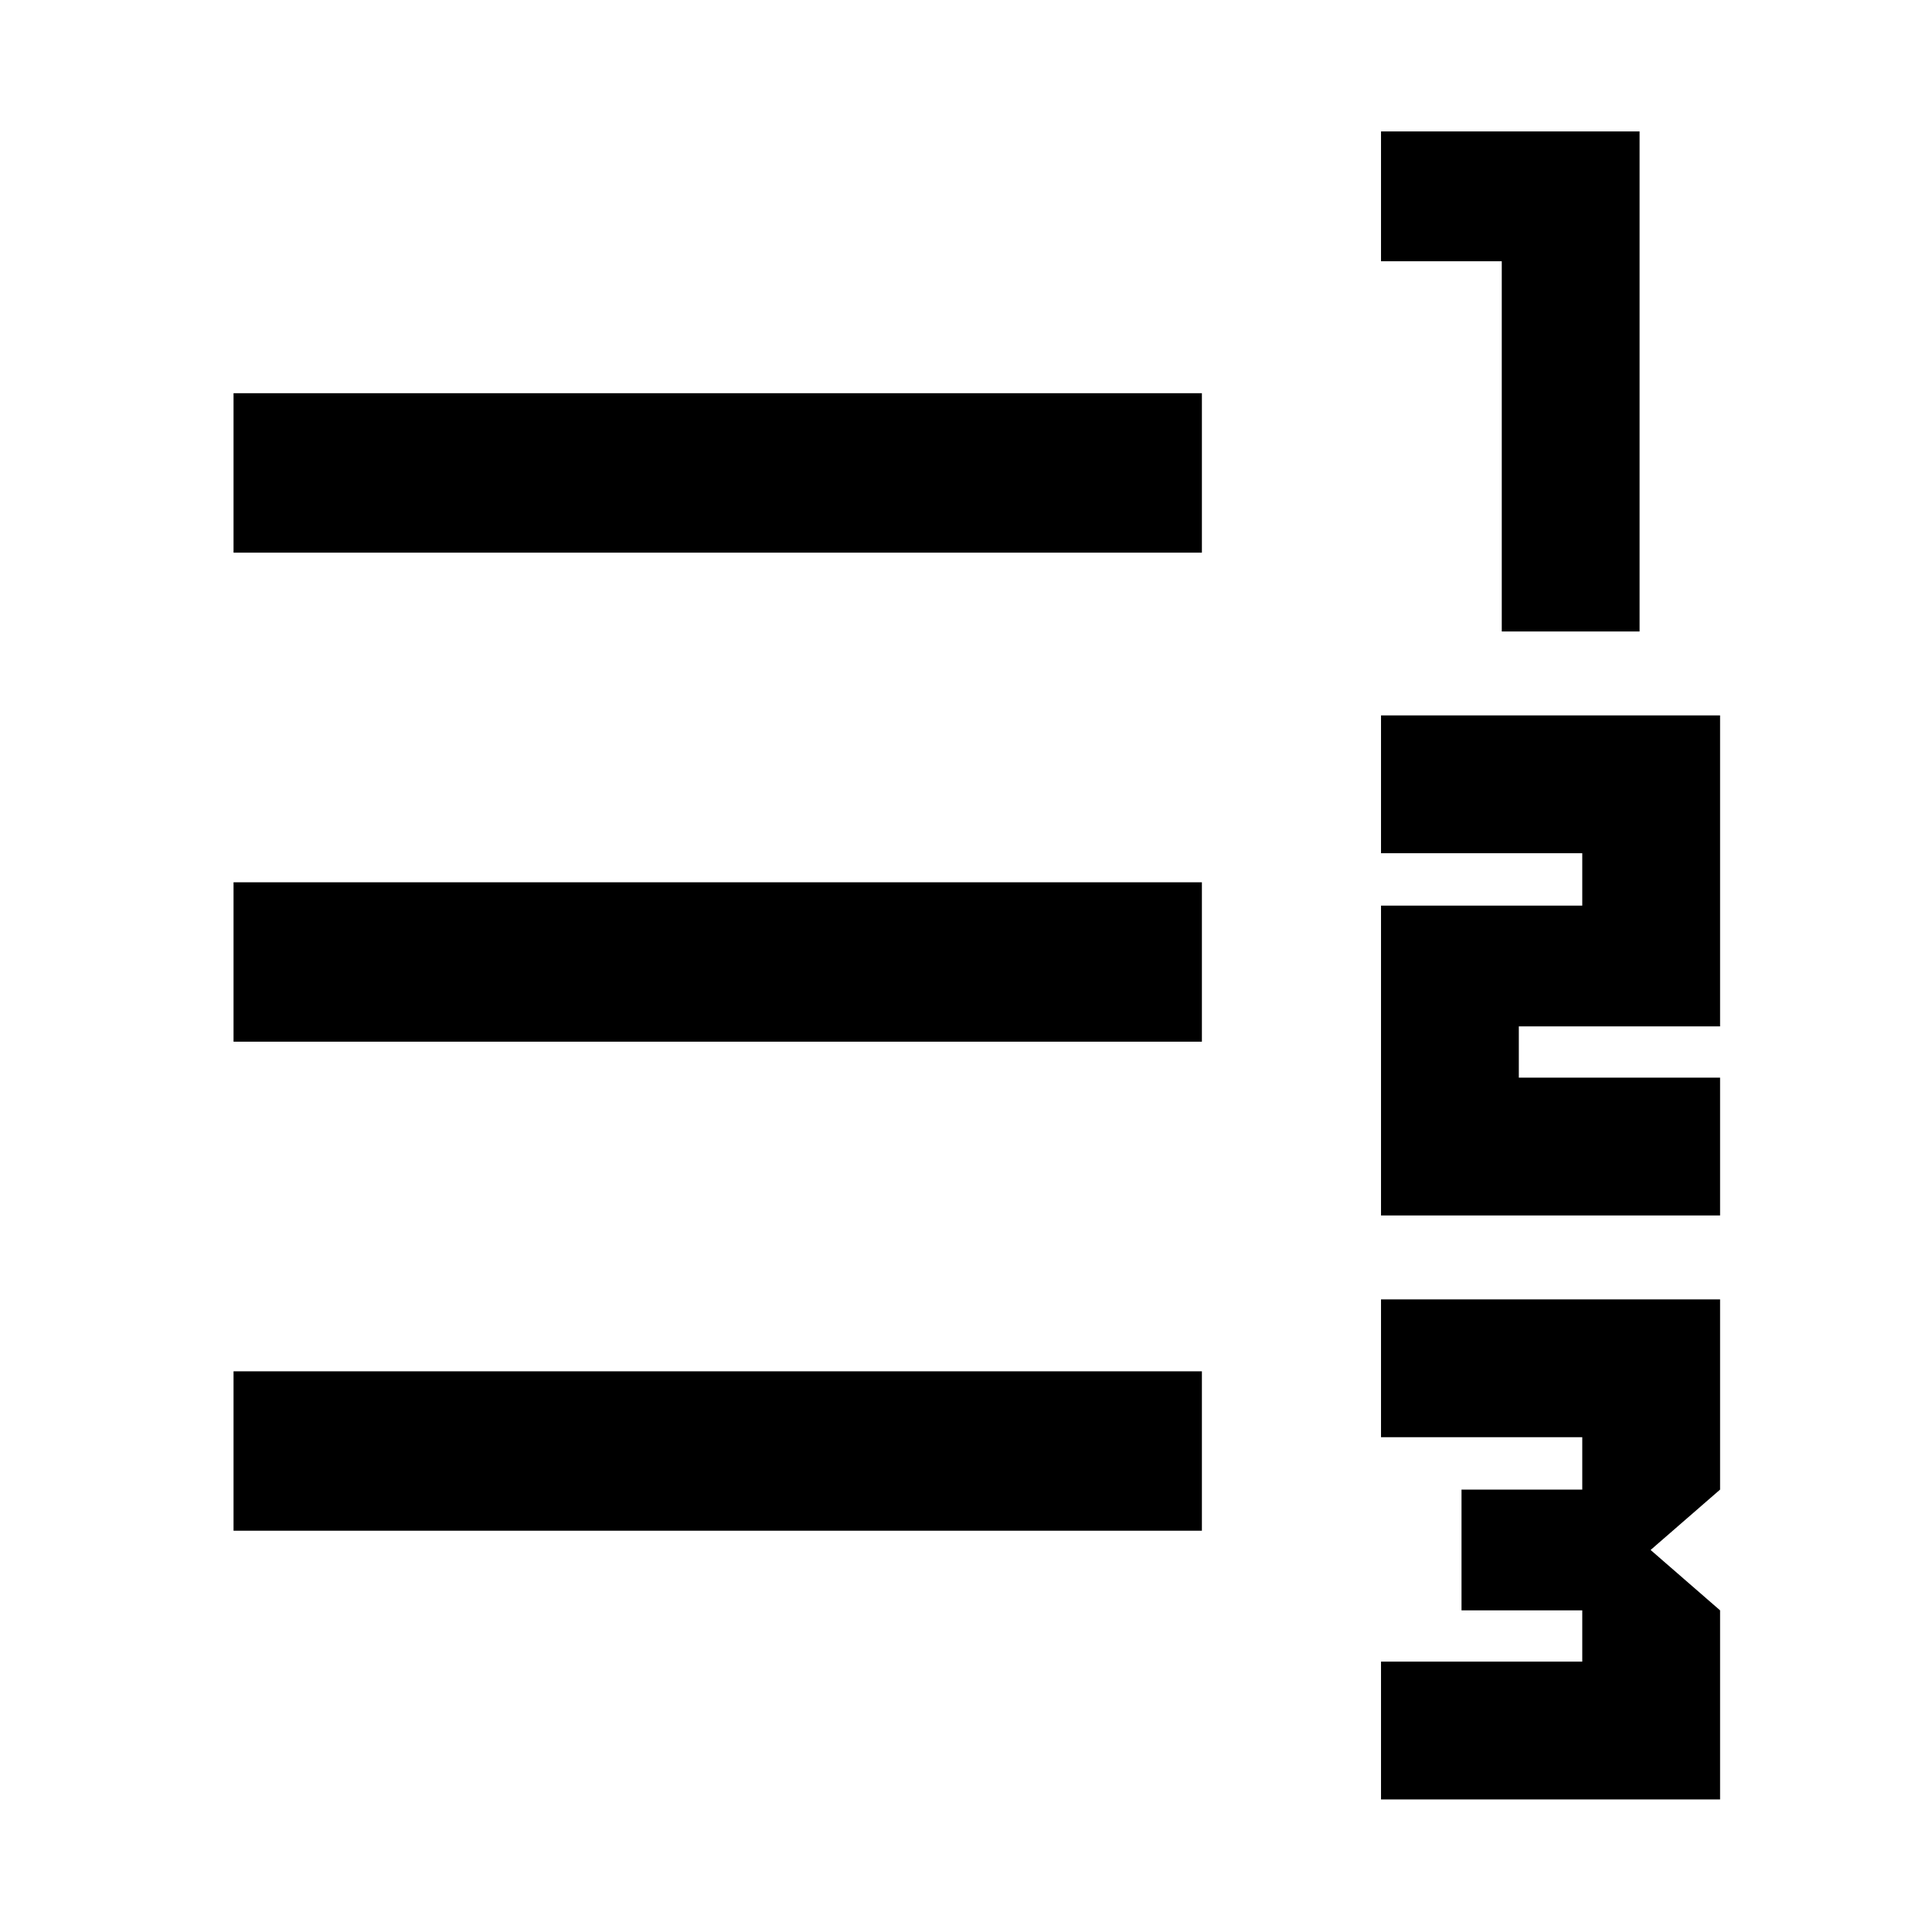 <svg xmlns="http://www.w3.org/2000/svg" width="48" height="48" viewBox="0 -960 960 960"><path d="M686.218-65.869v-68.479h100v-25.478h-60v-60h60v-26.043h-100v-68.479h168.478v94.522l-34.522 30 34.522 30v93.957H686.218Zm0-290.174V-510h100v-26.043h-100v-68.479h168.478V-450h-100v25.478h100v68.479H686.218Zm60-290.175v-183.956h-60v-64.522h128.478v248.478h-68.478ZM116.043-199.391v-79.218h481.175v79.218H116.043Zm0-243v-79.218h481.175v79.218H116.043Zm0-243v-79.218h481.175v79.218H116.043Z"/></svg>